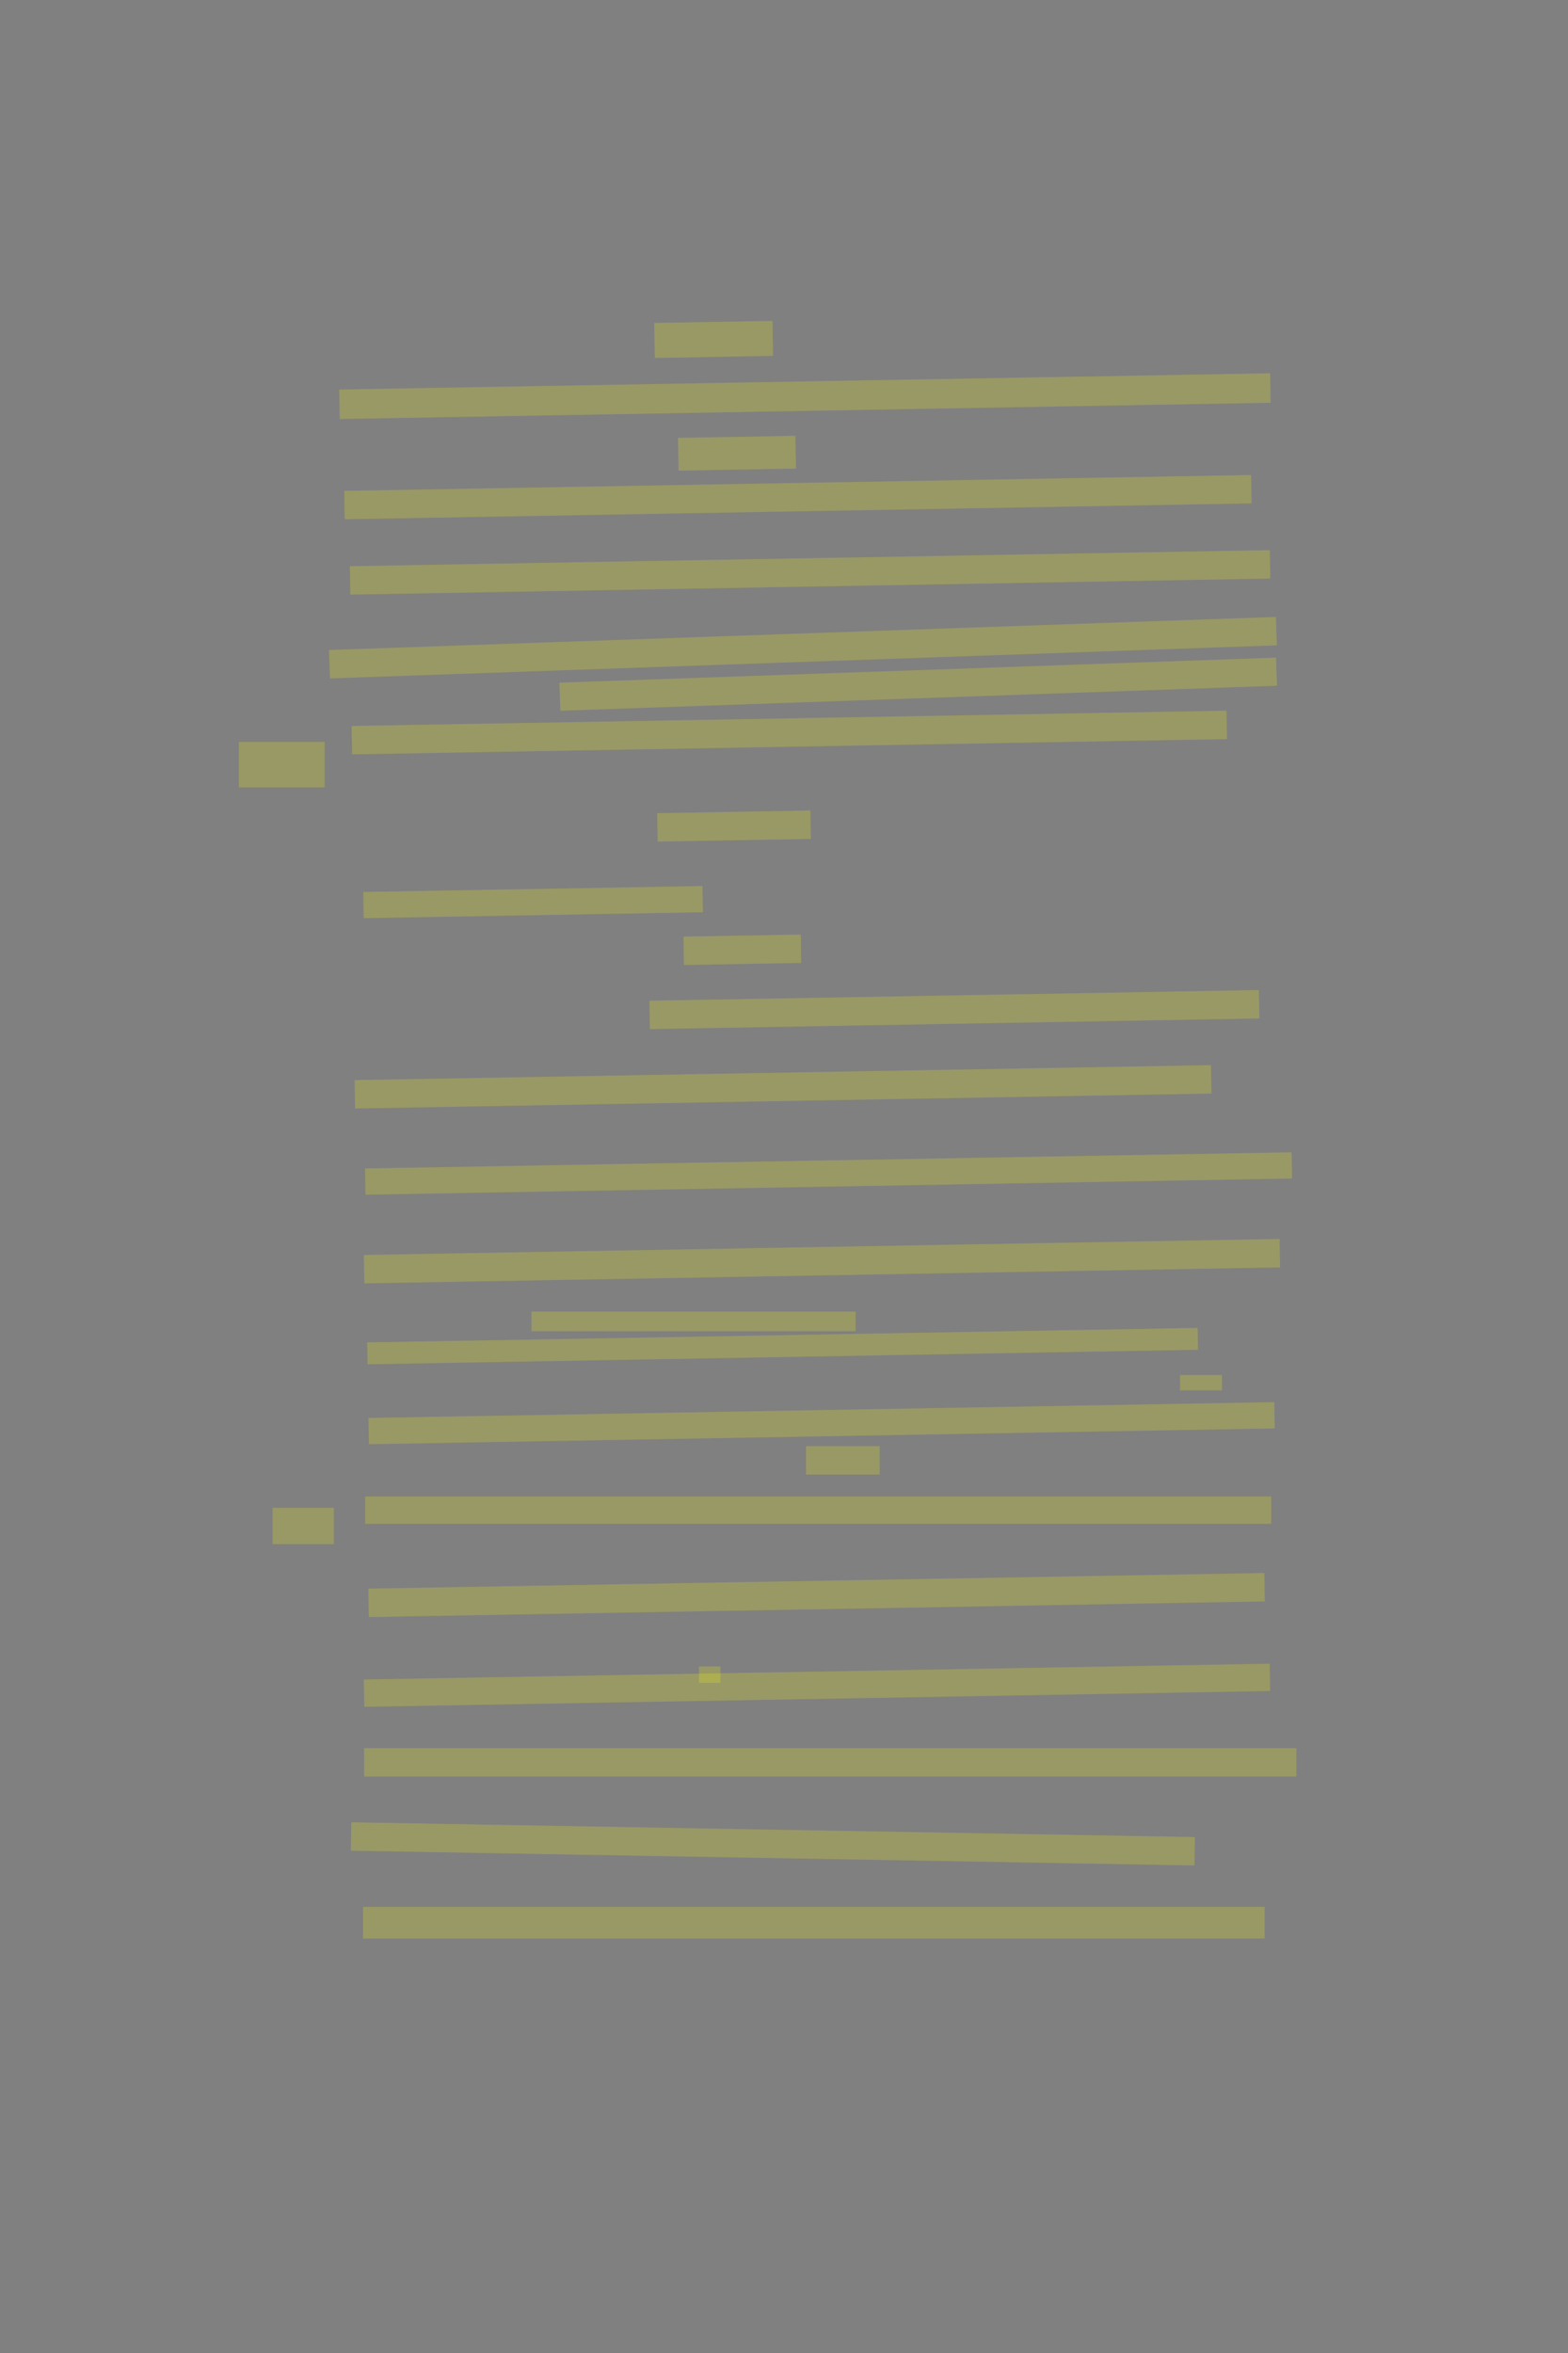 <?xml version="1.0" encoding="UTF-8" standalone="no"?><svg xmlns="http://www.w3.org/2000/svg" xmlns:xlink="http://www.w3.org/1999/xlink" height="6144" width="4096">
 <rect width="100%" height="100%" fill="#808080" stroke="none"/>
 <g>
  <title>Layer 1</title>
  <rect class=" imageannotationLine imageannotationLinked" fill="#FFFF00" fill-opacity="0.2" height="91.433" id="svg_3" stroke="#000000" stroke-dasharray="null" stroke-linecap="null" stroke-linejoin="null" stroke-opacity="0.5" stroke-width="null" transform="rotate(-1 1864.22 886.269)" width="309.017" x="1709.713" xlink:href="#la" y="840.552"/>
  <rect class=" imageannotationLine imageannotationLinked" fill="#FFFF00" fill-opacity="0.2" height="77" id="svg_5" stroke="#000000" stroke-dasharray="null" stroke-linecap="null" stroke-linejoin="null" stroke-opacity="0.5" stroke-width="null" transform="rotate(-1 2102.62 1034.4)" width="2432.149" x="886.546" xlink:href="#lb" y="995.899"/>
  <rect class=" imageannotationLine imageannotationLinked" fill="#FFFF00" fill-opacity="0.2" height="85.57" id="svg_7" stroke="#000000" stroke-dasharray="null" stroke-linecap="null" stroke-linejoin="null" stroke-opacity="0.5" stroke-width="null" transform="rotate(-1 1925.17 1183.42)" width="306.759" x="1771.793" xlink:href="#lc" y="1140.635"/>
  <rect class=" imageannotationLine imageannotationLinked" fill="#FFFF00" fill-opacity="0.2" height="74.143" id="svg_9" stroke="#000000" stroke-dasharray="null" stroke-linecap="null" stroke-linejoin="null" stroke-opacity="0.5" stroke-width="null" transform="rotate(-1 2084.34 1298.08)" width="2369.252" x="899.715" xlink:href="#ld" y="1261.012"/>
  <rect class=" imageannotationLine imageannotationLinked" fill="#FFFF00" fill-opacity="0.2" height="74.193" id="svg_11" stroke="#000000" stroke-dasharray="null" stroke-linecap="null" stroke-linejoin="null" stroke-opacity="0.5" stroke-width="null" transform="rotate(-1 2116.14 1494.55)" width="2403.532" x="914.376" xlink:href="#le" y="1457.45"/>
  <rect class=" imageannotationLine imageannotationLinked" fill="#FFFF00" fill-opacity="0.2" height="74.193" id="svg_13" stroke="#000000" stroke-dasharray="null" stroke-linecap="null" stroke-linejoin="null" stroke-opacity="0.5" stroke-width="null" transform="rotate(-2 2097.41 1691.17)" width="2475" x="859.906" xlink:href="#lf" y="1654.075"/>
  <rect class=" imageannotationLine imageannotationLinked" fill="#FFFF00" fill-opacity="0.2" height="73.395" id="svg_15" stroke="#000000" stroke-dasharray="null" stroke-linecap="null" stroke-linejoin="null" stroke-opacity="0.5" stroke-width="null" transform="rotate(-2 2398.52 1786.56)" width="1873.208" x="1461.92" xlink:href="#lg" y="1749.858"/>
  <rect class=" imageannotationLine imageannotationLinked" fill="#FFFF00" fill-opacity="0.2" height="74.193" id="svg_17" stroke="#000000" stroke-dasharray="null" stroke-linecap="null" stroke-linejoin="null" stroke-opacity="0.5" stroke-width="null" transform="rotate(-1 2061.84 1912.75)" width="2285.759" x="918.96" xlink:href="#lh" y="1875.655"/>
  <rect class=" imageannotationLine imageannotationLinked" fill="#FFFF00" fill-opacity="0.2" height="74.193" id="svg_19" stroke="#000000" stroke-dasharray="null" stroke-linecap="null" stroke-linejoin="null" stroke-opacity="0.5" stroke-width="null" transform="rotate(-1 1917.45 2156.9)" width="400.382" x="1717.264" xlink:href="#li" y="2119.807"/>
  <rect class=" imageannotationLine imageannotationLinked" fill="#FFFF00" fill-opacity="0.2" height="68.48" id="svg_21" stroke="#000000" stroke-dasharray="null" stroke-linecap="null" stroke-linejoin="null" stroke-opacity="0.5" stroke-width="null" transform="rotate(-1 1392.55 2355.51)" width="886.222" x="949.439" xlink:href="#lj" y="2321.274"/>
  <rect class=" imageannotationLine imageannotationLinked" fill="#FFFF00" fill-opacity="0.2" height="74.193" id="svg_23" stroke="#000000" stroke-dasharray="null" stroke-linecap="null" stroke-linejoin="null" stroke-opacity="0.5" stroke-width="null" transform="rotate(-1 1939.16 2479.99)" width="306.509" x="1785.903" xlink:href="#lk" y="2442.898"/>
  <rect class=" imageannotationLine imageannotationLinked" fill="#FFFF00" fill-opacity="0.2" height="74.193" id="svg_25" stroke="#000000" stroke-dasharray="null" stroke-linecap="null" stroke-linejoin="null" stroke-opacity="0.5" stroke-width="null" transform="rotate(-1 2493.06 2636.14)" width="1592.327" x="1696.899" xlink:href="#ll" y="2599.044"/>
  <rect class=" imageannotationLine imageannotationLinked" fill="#FFFF00" fill-opacity="0.2" height="74.193" id="svg_27" stroke="#000000" stroke-dasharray="null" stroke-linecap="null" stroke-linejoin="null" stroke-opacity="0.5" stroke-width="null" transform="rotate(-1 2045.43 2837.84)" width="2237.494" x="926.682" xlink:href="#lm" y="2800.744"/>
  <rect class=" imageannotationLine imageannotationLinked" fill="#FFFF00" fill-opacity="0.2" height="68.529" id="svg_29" stroke="#000000" stroke-dasharray="null" stroke-linecap="null" stroke-linejoin="null" stroke-opacity="0.5" stroke-width="null" transform="rotate(-1 2164.34 3064.17)" width="2420.795" x="953.948" xlink:href="#ln" y="3029.907"/>
  <rect class=" imageannotationLine imageannotationLinked" fill="#FFFF00" fill-opacity="0.2" height="74.243" id="svg_31" stroke="#000000" stroke-dasharray="null" stroke-linecap="null" stroke-linejoin="null" stroke-opacity="0.5" stroke-width="null" transform="rotate(-1 2147.21 3293.09)" width="2392.53" x="950.944" xlink:href="#lo" y="3255.971"/>
  <rect class=" imageannotationLine imageannotationLinked" fill="#FFFF00" fill-opacity="0.2" height="51.336" id="svg_33" stroke="#000000" stroke-dasharray="null" stroke-linecap="null" stroke-linejoin="null" stroke-opacity="0.5" stroke-width="null" width="846.67" x="1388.286" xlink:href="#lp" y="3424.665"/>
  <rect class=" imageannotationLine imageannotationLinked" fill="#FFFF00" fill-opacity="0.2" height="57.153" id="svg_35" stroke="#000000" stroke-dasharray="null" stroke-linecap="null" stroke-linejoin="null" stroke-opacity="0.5" stroke-width="null" transform="rotate(-1 2044.33 3514.86)" width="2169.507" x="959.579" xlink:href="#lq" y="3486.287"/>
  <rect class=" imageannotationLine imageannotationLinked" fill="#FFFF00" fill-opacity="0.2" height="39.907" id="svg_37" stroke="#000000" stroke-dasharray="null" stroke-linecap="null" stroke-linejoin="null" stroke-opacity="0.5" stroke-width="null" width="109.527" x="3082.572" xlink:href="#lr" y="3590.379"/>
  <rect class=" imageannotationLine imageannotationLinked" fill="#FFFF00" fill-opacity="0.2" height="68.579" id="svg_39" stroke="#000000" stroke-dasharray="null" stroke-linecap="null" stroke-linejoin="null" stroke-opacity="0.5" stroke-width="null" transform="rotate(-1 2146.21 3716.14)" width="2366.67" x="962.872" xlink:href="#ls" y="3681.852"/>
  <rect class=" imageannotationLine imageannotationLinked" fill="#FFFF00" fill-opacity="0.2" height="74.193" id="svg_41" stroke="#000000" stroke-dasharray="null" stroke-linecap="null" stroke-linejoin="null" stroke-opacity="0.5" stroke-width="null" width="192.384" x="2105.429" xlink:href="#lt" y="3776.093"/>
  <rect class=" imageannotationLine imageannotationLinked" fill="#FFFF00" fill-opacity="0.2" height="71.336" id="svg_43" stroke="#000000" stroke-dasharray="null" stroke-linecap="null" stroke-linejoin="null" stroke-opacity="0.5" stroke-width="null" width="2366.67" x="954" xlink:href="#lu" y="3907.522"/>
  <rect class=" imageannotationLine imageannotationLinked" fill="#FFFF00" fill-opacity="0.2" height="74.193" id="svg_45" stroke="#000000" stroke-dasharray="null" stroke-linecap="null" stroke-linejoin="null" stroke-opacity="0.5" stroke-width="null" transform="rotate(-1 2133.08 4164.84)" width="2341.009" x="962.573" xlink:href="#lv" y="4127.746"/>
  <rect class=" imageannotationLine imageannotationLinked" fill="#FFFF00" fill-opacity="0.2" height="71.386" id="svg_47" stroke="#000000" stroke-dasharray="null" stroke-linecap="null" stroke-linejoin="null" stroke-opacity="0.5" stroke-width="null" transform="rotate(-1 2134.15 4400.41)" width="2366.67" x="950.82" xlink:href="#lw" y="4364.72"/>
  <rect class=" imageannotationLine imageannotationLinked" fill="#FFFF00" fill-opacity="0.2" height="74.193" id="svg_49" stroke="#000000" stroke-dasharray="null" stroke-linecap="null" stroke-linejoin="null" stroke-opacity="0.5" stroke-width="null" width="2435.241" x="951.143" xlink:href="#lx" y="4564.665"/>
  <rect class=" imageannotationLine imageannotationLinked" fill="#FFFF00" fill-opacity="0.2" height="74.193" id="svg_51" stroke="#000000" stroke-dasharray="null" stroke-linecap="null" stroke-linejoin="null" stroke-opacity="0.5" stroke-width="null" transform="rotate(1 2018.89 4814.63)" width="2204.037" x="916.869" xlink:href="#ly" y="4777.531"/>
  <rect class=" imageannotationLine imageannotationLinked" fill="#FFFF00" fill-opacity="0.2" height="82.764" id="svg_53" stroke="#000000" stroke-dasharray="null" stroke-linecap="null" stroke-linejoin="null" stroke-opacity="0.5" stroke-width="null" width="2355.241" x="948.286" xlink:href="#lz" y="4978.95"/>
  <rect class=" imageannotationLine imageannotationLinked" fill="#FFFF00" fill-opacity="0.2" height="42.765" id="svg_56" stroke="#000000" stroke-dasharray="null" stroke-linecap="null" stroke-linejoin="null" stroke-opacity="0.5" stroke-width="null" width="56" x="1826" xlink:href="#laa" y="4351.235"/>
  <rect class=" imageannotationLine imageannotationLinked" fill="#FFFF00" fill-opacity="0.2" height="118.765" id="svg_59" stroke="#000000" stroke-dasharray="null" stroke-linecap="null" stroke-linejoin="null" stroke-opacity="0.5" stroke-width="null" width="224" x="624" xlink:href="#lab" y="1937.235"/>
  <rect class=" imageannotationLine imageannotationLinked" fill="#FFFF00" fill-opacity="0.2" height="94.765" id="svg_62" stroke="#000000" stroke-dasharray="null" stroke-linecap="null" stroke-linejoin="null" stroke-opacity="0.5" stroke-width="null" width="160" x="712" xlink:href="#lac" y="3937.235"/>
 </g>
</svg>